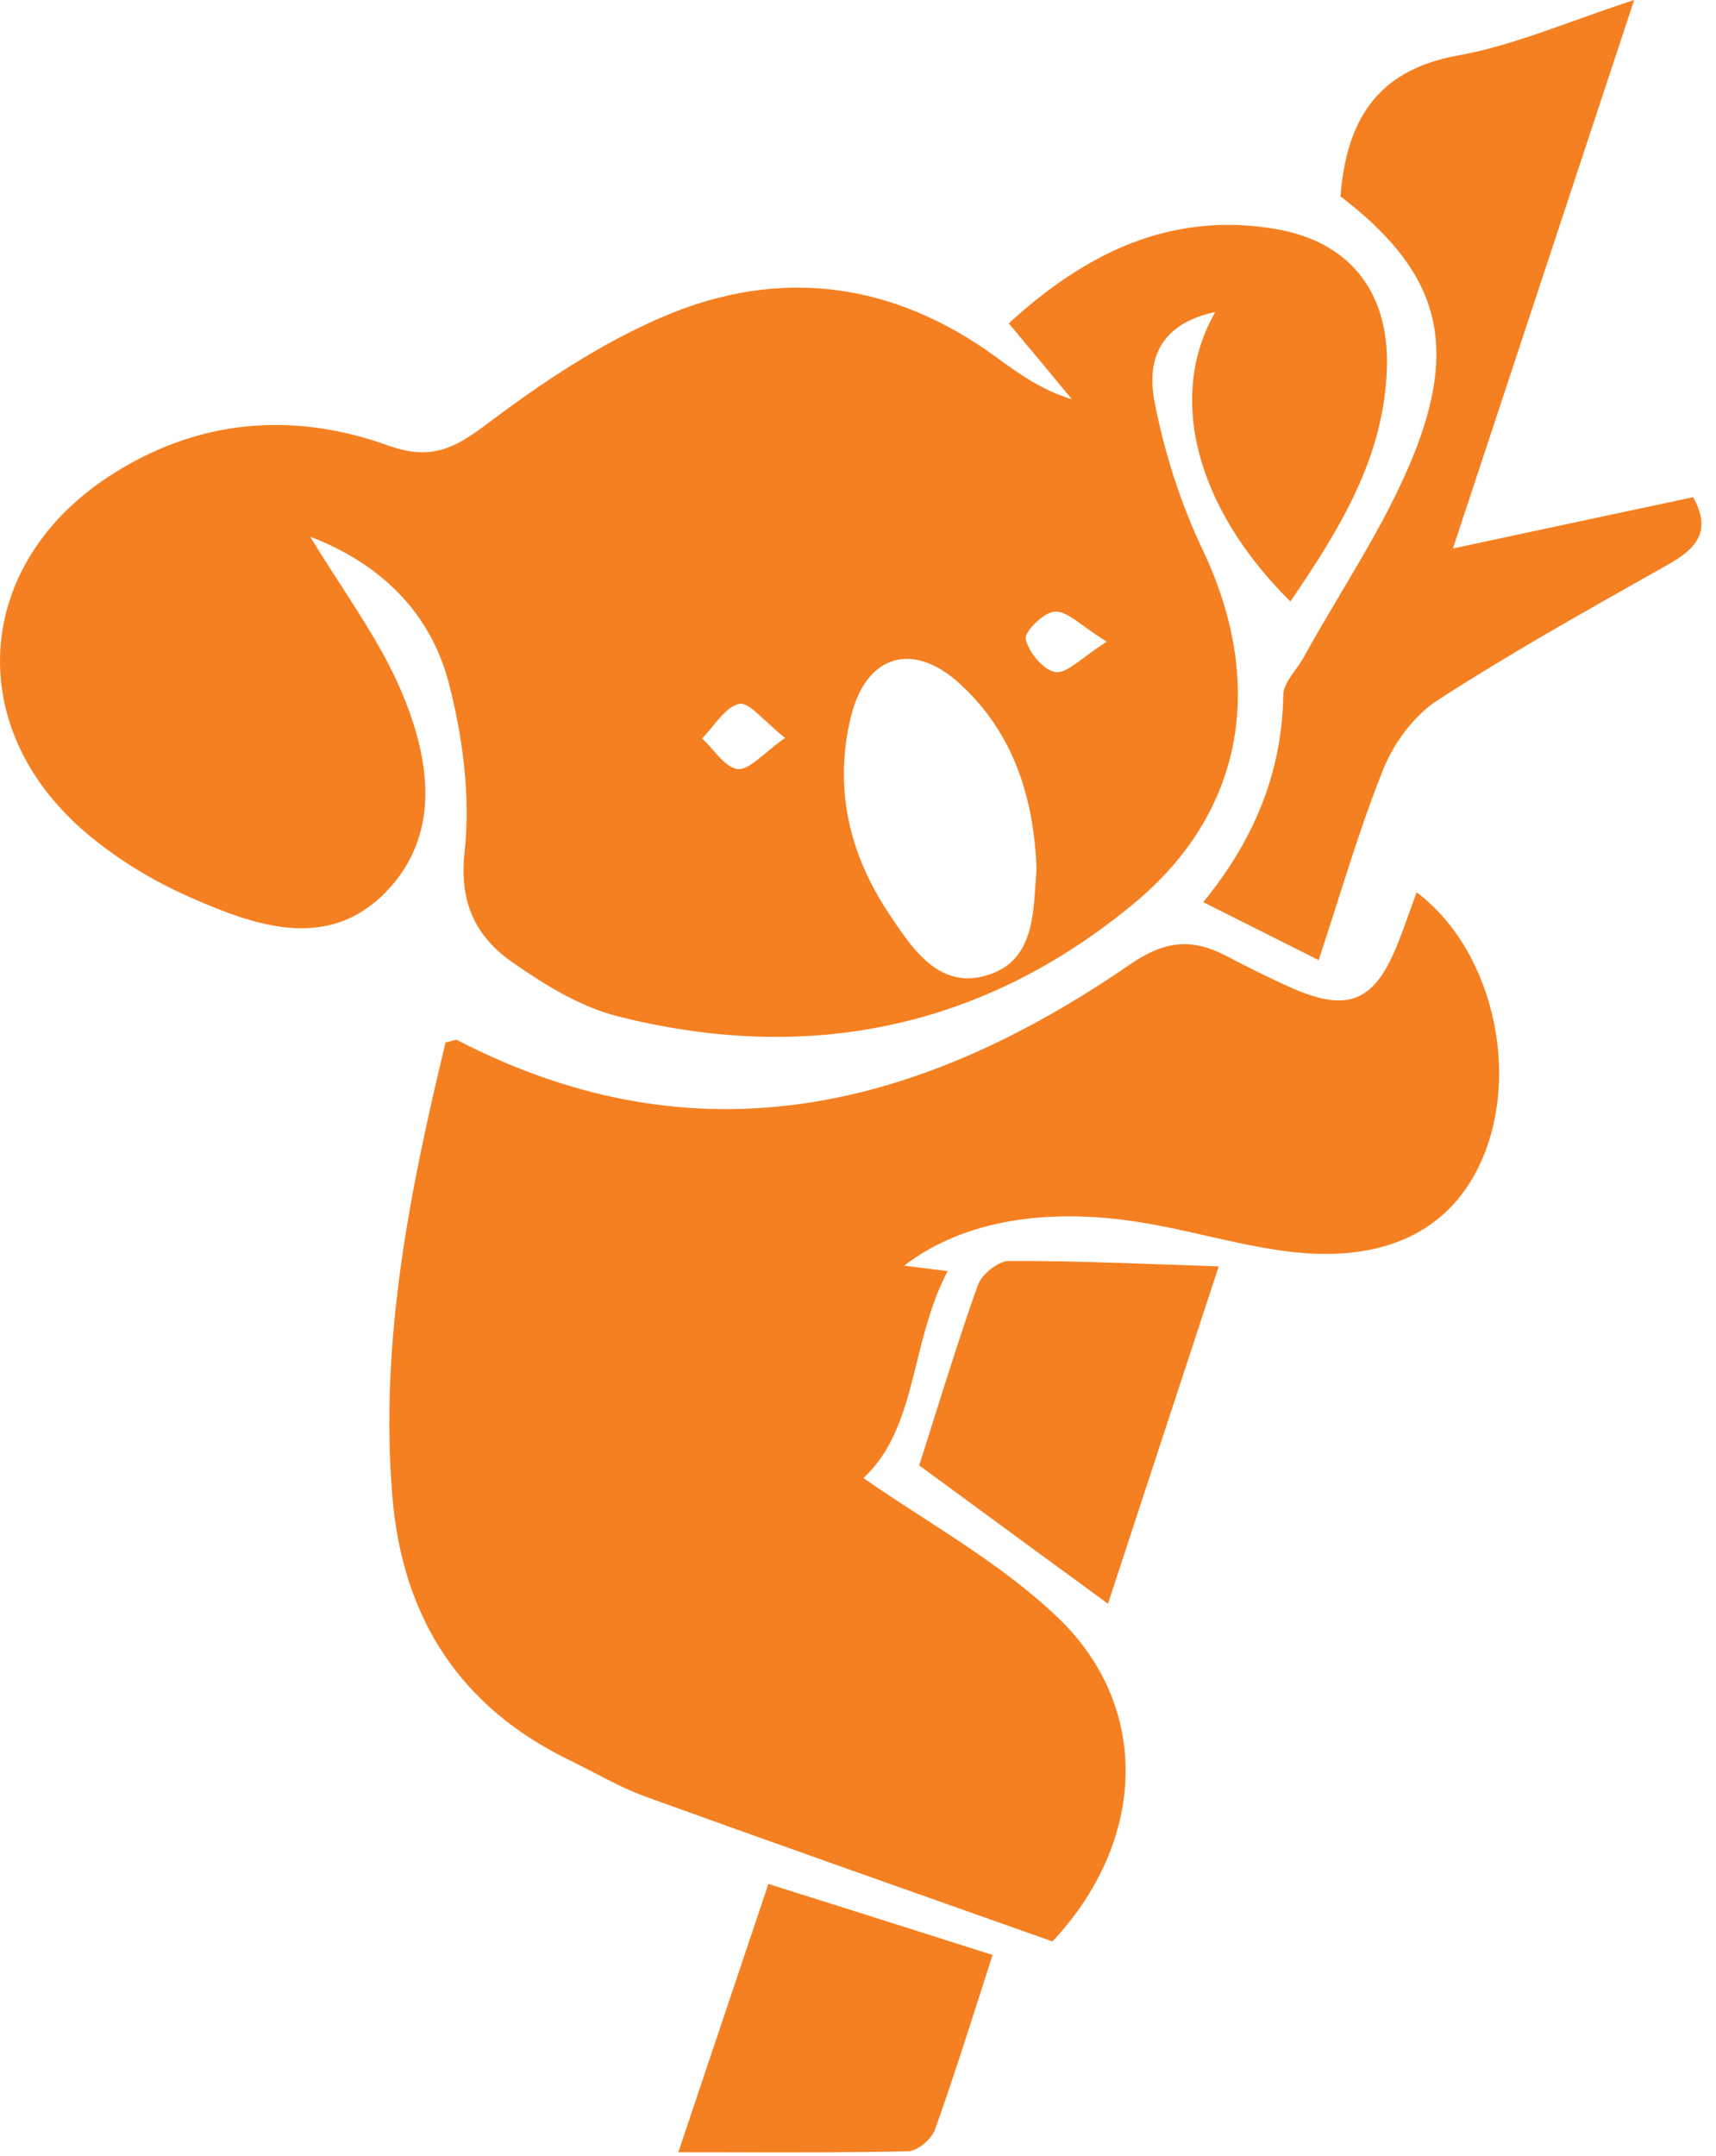 <svg width="43" height="54" viewBox="0 0 43 54" fill="none" xmlns="http://www.w3.org/2000/svg">
<path fill-rule="evenodd" clip-rule="evenodd" d="M30.151 22.599C31.406 21.067 32.126 19.374 32.157 17.409C32.161 17.196 32.312 16.985 32.463 16.775L32.463 16.775C32.535 16.675 32.606 16.576 32.661 16.477C32.955 15.944 33.267 15.419 33.579 14.893C34.289 13.698 35 12.502 35.492 11.219C36.562 8.42 35.916 6.703 33.59 4.918C33.738 3.046 34.477 1.761 36.532 1.39C37.504 1.216 38.448 0.878 39.478 0.51C39.947 0.342 40.433 0.168 40.949 0C39.405 4.677 37.94 9.106 36.408 13.74L36.766 13.663L36.768 13.663C38.762 13.236 40.586 12.845 42.426 12.455C42.893 13.289 42.53 13.727 41.823 14.129L41.4 14.367L41.4 14.367C39.59 15.387 37.774 16.41 36.027 17.539C35.443 17.916 34.938 18.596 34.673 19.244C34.239 20.32 33.886 21.429 33.523 22.567L33.523 22.568C33.367 23.057 33.209 23.551 33.043 24.051L30.151 22.599ZM35.498 22.352C37.3 23.699 38.057 26.597 37.233 28.808C36.513 30.73 34.846 31.644 32.36 31.36C31.645 31.277 30.942 31.117 30.238 30.958L30.238 30.958L30.238 30.958L30.238 30.958C29.792 30.857 29.345 30.756 28.896 30.674C26.337 30.198 24.146 30.557 22.657 31.706C23.002 31.749 23.297 31.786 23.746 31.842C23.362 32.569 23.166 33.356 22.976 34.12C22.702 35.225 22.44 36.28 21.636 37.025C22.094 37.347 22.584 37.663 23.084 37.987C24.237 38.733 25.449 39.517 26.478 40.491C28.871 42.752 28.724 46.131 26.373 48.633C25.668 48.384 24.962 48.134 24.255 47.884L24.253 47.883C21.568 46.934 18.871 45.98 16.178 45.007C15.732 44.845 15.306 44.623 14.88 44.402C14.69 44.303 14.5 44.205 14.308 44.111C11.521 42.77 10.075 40.522 9.829 37.451C9.515 33.565 10.272 29.822 11.164 26.115C11.225 26.103 11.275 26.088 11.317 26.075C11.385 26.054 11.431 26.04 11.466 26.059C17.508 29.185 23.07 27.77 28.33 24.15C29.222 23.539 29.899 23.508 30.754 23.959C31.259 24.224 31.769 24.478 32.286 24.712C33.769 25.386 34.44 25.12 35.036 23.613C35.136 23.36 35.227 23.103 35.321 22.84L35.322 22.84C35.379 22.679 35.437 22.517 35.498 22.352ZM29.293 35.518C29.688 34.315 30.099 33.063 30.539 31.723C30.081 31.708 29.637 31.692 29.204 31.677L29.203 31.677L29.203 31.677C27.826 31.628 26.557 31.582 25.285 31.587C25.014 31.587 24.602 31.92 24.503 32.192C24.103 33.319 23.744 34.459 23.397 35.559C23.275 35.948 23.154 36.332 23.033 36.708L24.247 37.598L24.247 37.599C25.424 38.462 26.57 39.303 27.764 40.174C28.264 38.649 28.763 37.13 29.291 35.523L29.291 35.521L29.293 35.518ZM16.997 53.914C17.772 51.603 18.492 49.46 19.255 47.193C21.156 47.792 22.953 48.36 24.872 48.972C24.768 49.294 24.667 49.611 24.567 49.924C24.187 51.111 23.826 52.237 23.427 53.352C23.34 53.587 22.99 53.883 22.756 53.889C21.338 53.922 19.914 53.919 18.407 53.916C17.945 53.915 17.476 53.914 16.997 53.914ZM8.541 14.657L8.541 14.657C9.104 15.528 9.651 16.374 10.044 17.286C10.771 18.985 11.084 20.9 9.657 22.358C8.193 23.847 6.371 23.186 4.747 22.47C3.793 22.049 2.858 21.475 2.071 20.789C-0.926 18.163 -0.63 14.154 2.698 11.955C4.889 10.509 7.294 10.287 9.718 11.158C10.771 11.535 11.361 11.257 12.186 10.633C13.57 9.589 15.059 8.594 16.646 7.921C19.55 6.685 22.387 7.062 24.971 8.952C25.543 9.372 26.121 9.78 26.86 10.002C26.355 9.391 25.851 8.785 25.278 8.1C27.21 6.333 29.333 5.295 31.948 5.734C33.8 6.042 34.797 7.29 34.753 9.168C34.704 11.436 33.572 13.252 32.335 15.068C29.942 12.696 29.247 9.91 30.453 7.816C29.284 8.063 28.681 8.785 28.933 10.077C29.179 11.343 29.585 12.616 30.139 13.777C31.702 17.07 31.216 20.313 28.416 22.63C24.62 25.781 20.221 26.664 15.459 25.453C14.542 25.219 13.668 24.681 12.875 24.131C11.933 23.483 11.496 22.636 11.644 21.32C11.792 19.943 11.595 18.46 11.244 17.101C10.777 15.322 9.521 14.117 7.774 13.444C8.024 13.859 8.284 14.261 8.541 14.657ZM25.825 23.186C25.837 23.13 25.849 23.074 25.859 23.016C25.91 22.729 25.929 22.427 25.948 22.132L25.948 22.132C25.956 22.009 25.964 21.889 25.974 21.771C25.906 19.961 25.389 18.348 24.048 17.125C22.867 16.05 21.704 16.402 21.322 17.953L21.309 18.01C21.287 18.101 21.268 18.192 21.251 18.282C20.941 19.92 21.329 21.457 22.258 22.859L22.288 22.905C22.396 23.067 22.506 23.234 22.622 23.395C23.121 24.089 23.724 24.692 24.655 24.453C24.684 24.445 24.713 24.437 24.743 24.428C25.417 24.223 25.696 23.745 25.825 23.186ZM19.183 18.056L19.183 18.056C18.901 17.795 18.685 17.596 18.523 17.632C18.274 17.688 18.069 17.937 17.864 18.188C17.775 18.296 17.686 18.404 17.594 18.497C17.684 18.58 17.773 18.681 17.862 18.783C18.063 19.012 18.264 19.242 18.486 19.263C18.682 19.284 18.899 19.103 19.183 18.868L19.183 18.868C19.327 18.748 19.489 18.614 19.673 18.485C19.491 18.342 19.328 18.191 19.183 18.056ZM27.733 16.075L27.733 16.075L27.733 16.075C27.512 15.937 27.329 15.805 27.17 15.691L27.17 15.691C26.865 15.471 26.652 15.317 26.441 15.321C26.436 15.321 26.43 15.322 26.425 15.322C26.152 15.34 25.666 15.824 25.703 16.007C25.771 16.335 26.14 16.78 26.441 16.835C26.469 16.84 26.498 16.841 26.527 16.837C26.661 16.824 26.814 16.728 27.005 16.59C27.055 16.554 27.108 16.515 27.163 16.474C27.325 16.353 27.512 16.215 27.733 16.075Z" fill="#F58021"/>
</svg>
